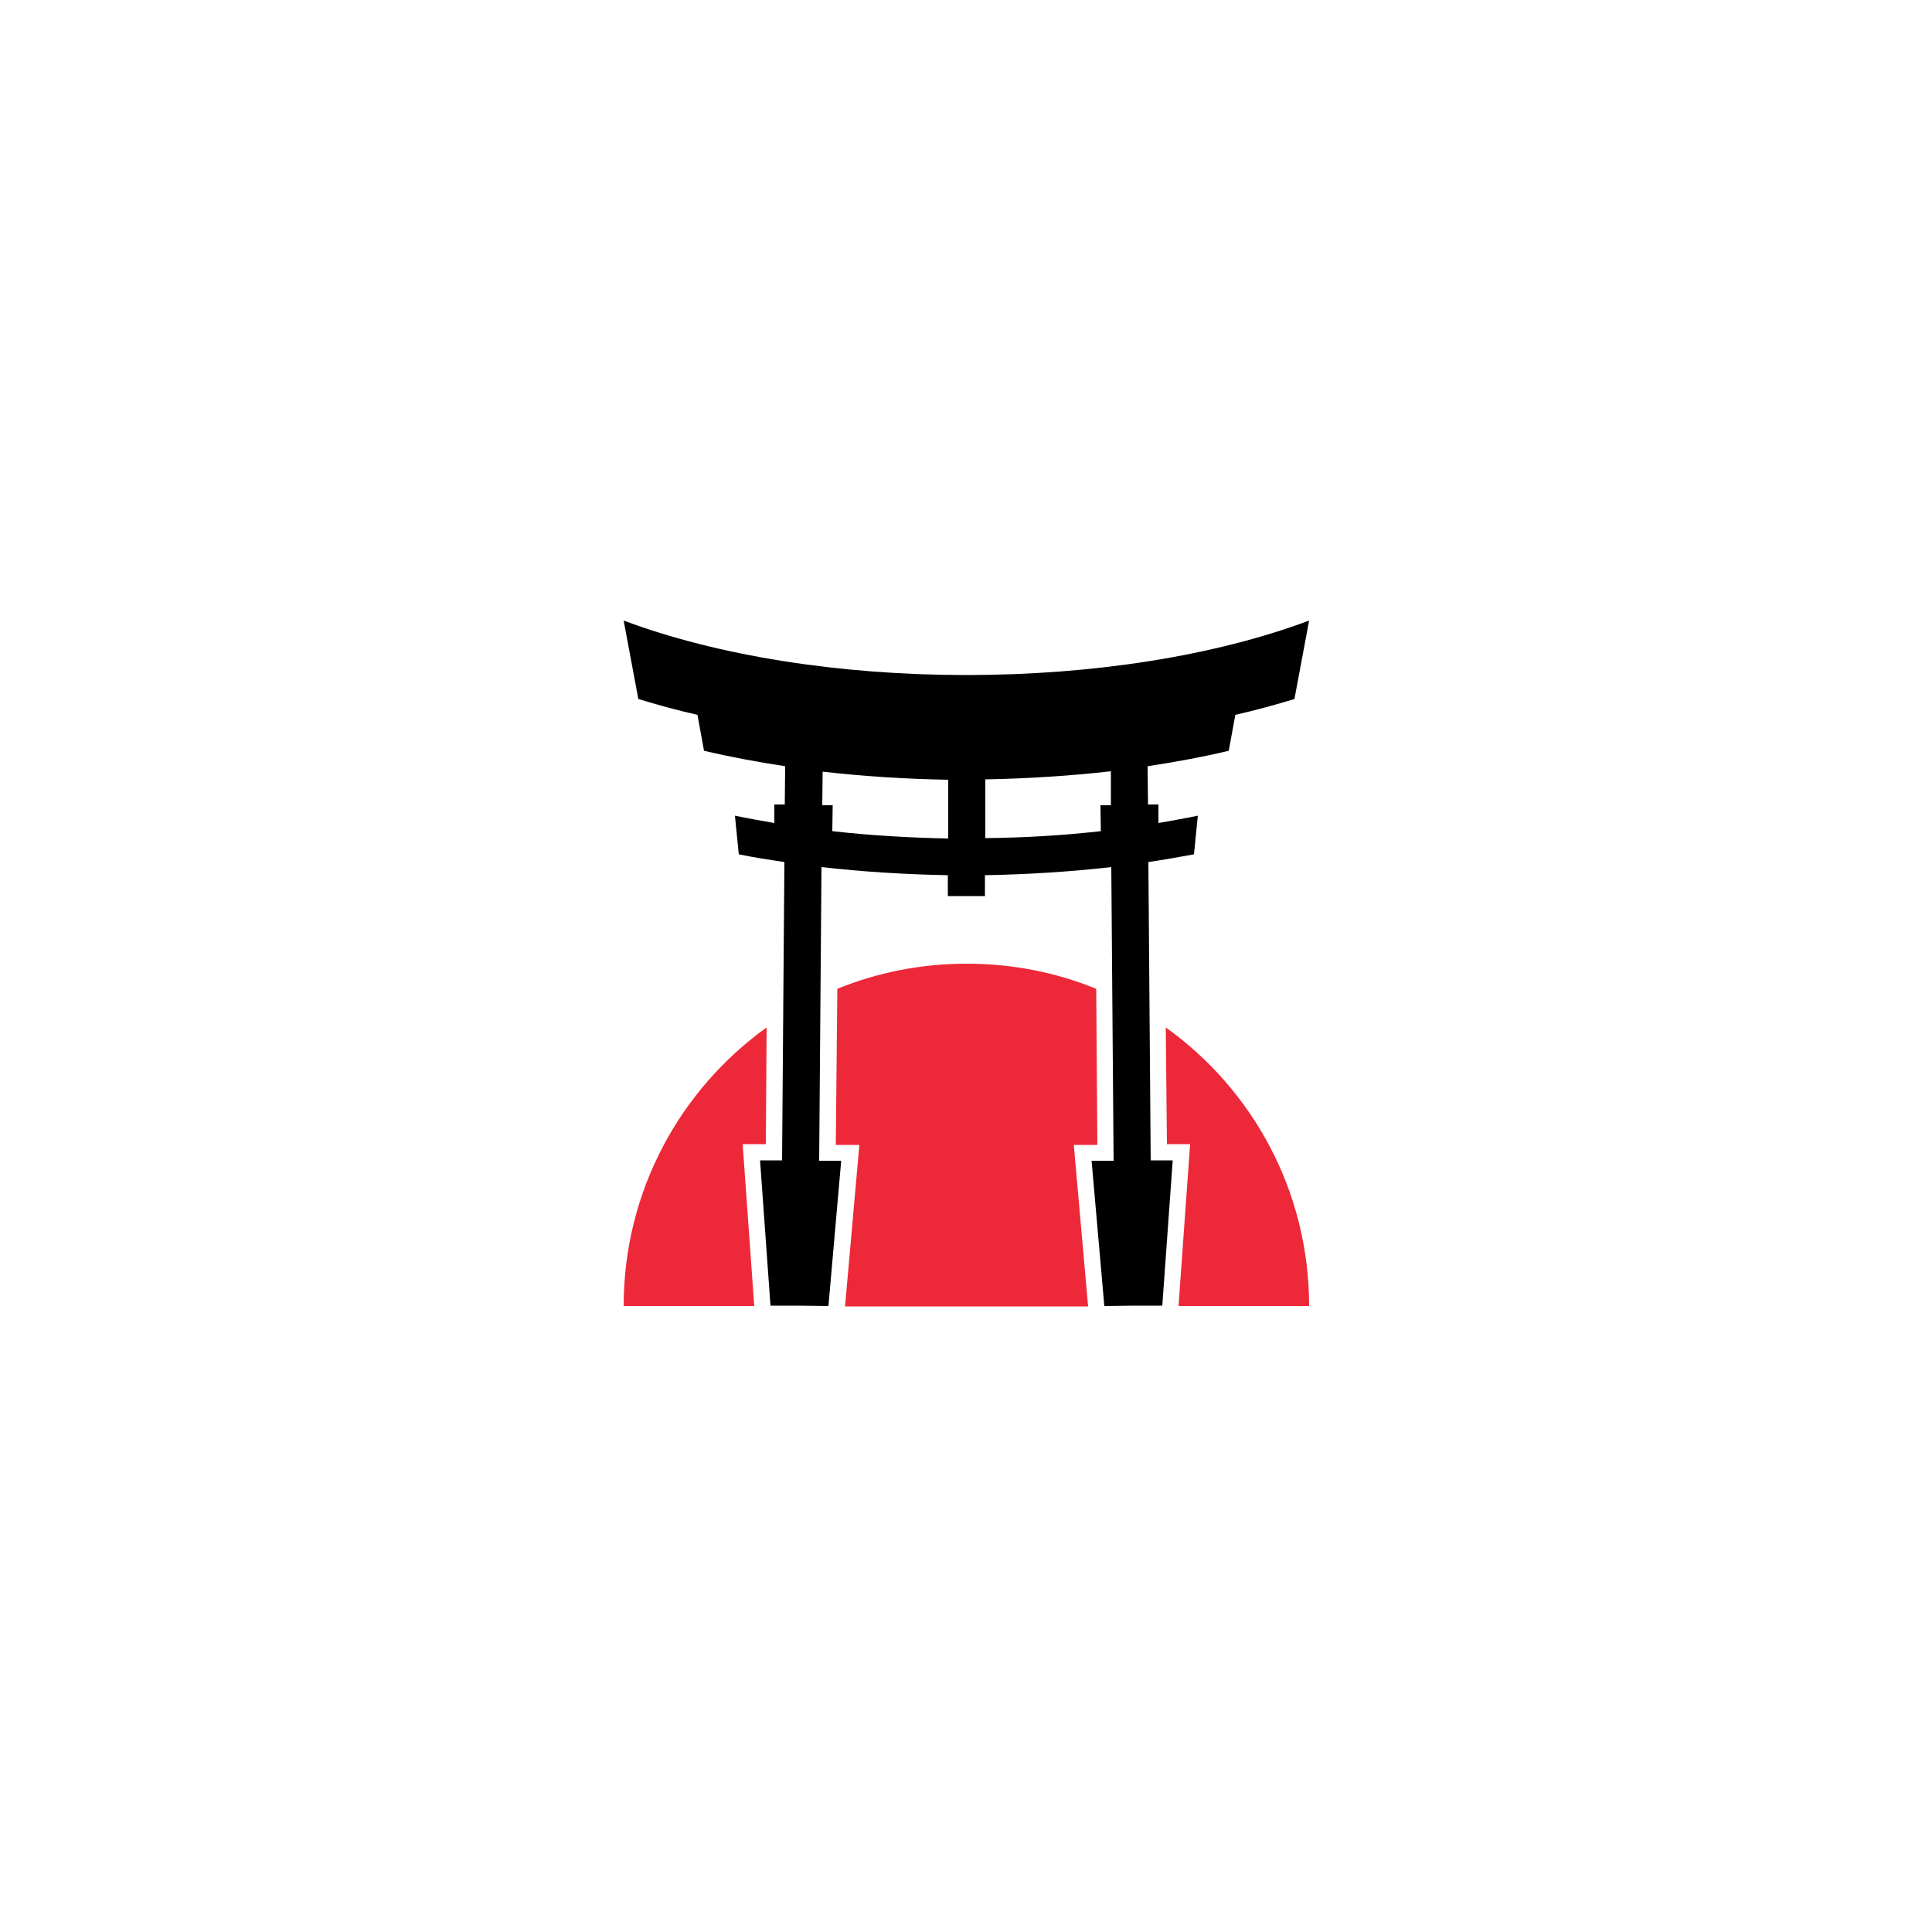 <?xml version="1.0" encoding="utf-8"?>
<!-- Generator: Adobe Illustrator 22.0.0, SVG Export Plug-In . SVG Version: 6.00 Build 0)  -->
<svg version="1.1" id="Layer_1" xmlns="http://www.w3.org/2000/svg" xmlns:xlink="http://www.w3.org/1999/xlink" x="0px" y="0px"
	 viewBox="0 0 500 500" style="enable-background:new 0 0 500 500;" xml:space="preserve">
<style type="text/css">
	.st0{fill:#ED2939;}
</style>
<g>
	<g>
		<path class="st0" d="M302,296.1l6,0l-3,41.9h33.8c0-29.7-14.6-56-37.1-72.1L302,296.1z"/>
		<path class="st0" d="M192.2,296.1l6,0l0.2-30.2C176,282,161.4,308.3,161.4,338h33.8L192.2,296.1z"/>
		<path class="st0" d="M216.3,296.3l6.1,0l-3.7,41.8h62.9l-3.7-41.8l6.1,0l-0.3-40.4c-10.3-4.2-21.6-6.5-33.5-6.5
			c-11.9,0-23.2,2.3-33.5,6.5L216.3,296.3z"/>
	</g>
	<path d="M338.8,160.6c-24.3,9.1-55.8,14.1-88.7,14.1s-64.4-5-88.7-14.1l3.8,20.3c4.9,1.5,10,2.9,15.3,4.1l0,0l1.7,9.3
		c6.8,1.6,13.8,2.9,21,4l-0.1,9.9l-2.7,0l0,4.8c-3.4-0.6-6.8-1.2-10.2-1.9v0l1,10c3.9,0.8,7.8,1.4,11.8,2l-0.6,77.2l-5.7,0l2.7,37.6
		l2.7,0v0l4.7,0l7.6,0.1l3.3-37.6l-5.7,0l0.6-76c10.6,1.2,21.5,1.9,32.7,2.1v5.4h9.6v-5.4c11.2-0.2,22.1-0.9,32.7-2.1l0.6,76l-5.7,0
		l3.3,37.6l7.6-0.1l4.7,0v0l2.7,0l2.7-37.6l-5.7,0l-0.6-77.2c4-0.6,8-1.3,11.8-2l1-10v0c-3.4,0.7-6.8,1.3-10.2,1.9l0-4.8l-2.7,0
		l-0.1-9.9c7.2-1.1,14.3-2.4,21-4l1.7-9.3l0,0c5.3-1.2,10.4-2.6,15.3-4.1L338.8,160.6z M215.4,215.1l0.1-6.7l-2.7,0l0.1-8.7
		c10.5,1.2,21.4,1.9,32.5,2.1V217C235.1,216.8,225.1,216.2,215.4,215.1z M287.5,208.4l-2.7,0l0.1,6.7c-9.7,1.1-19.7,1.7-29.9,1.8
		v-15.2c11-0.2,21.9-0.9,32.5-2.1L287.5,208.4z"/>
</g>
</svg>
